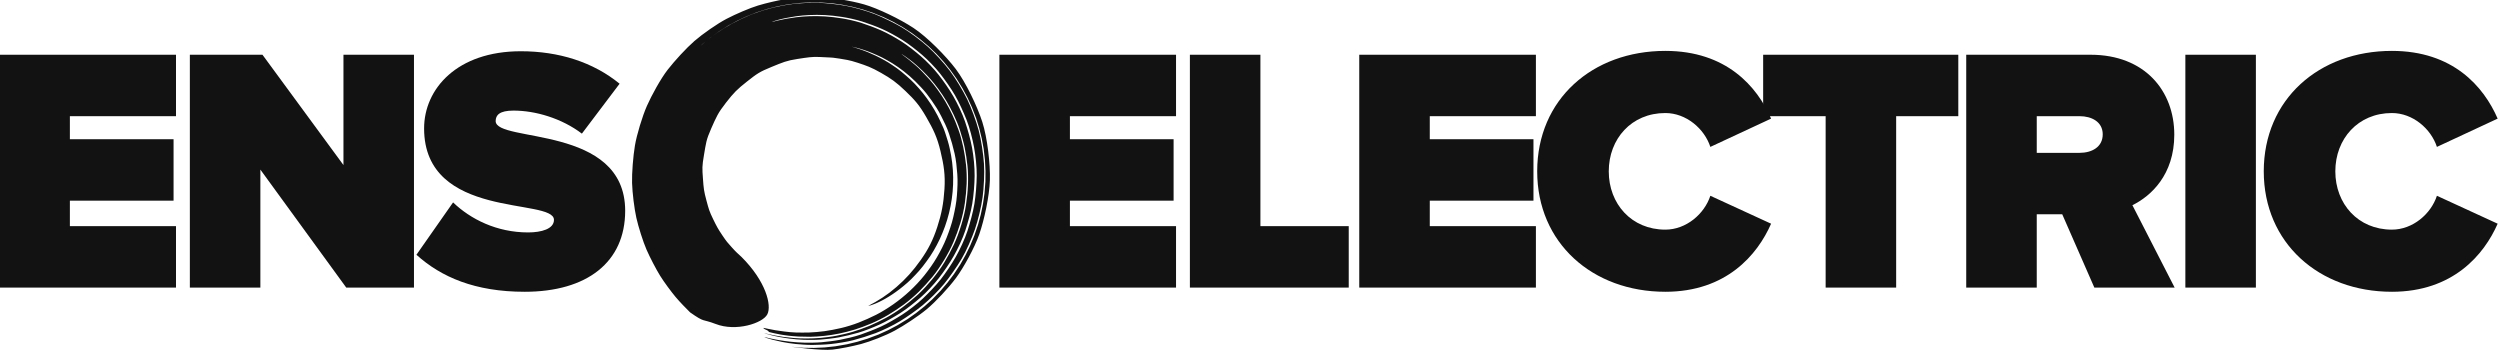 <?xml version="1.0" encoding="UTF-8" standalone="no"?>
<svg
   xmlns:dc="http://purl.org/dc/elements/1.1/"
   xmlns:cc="http://creativecommons.org/ns#"
   xmlns:rdf="http://www.w3.org/1999/02/22-rdf-syntax-ns#"
   xmlns:svg="http://www.w3.org/2000/svg"
   xmlns="http://www.w3.org/2000/svg"
   width="141.622"
   height="20"
   viewBox="0 0 141.622 20"
   id="logo"
   version="1.1">
  <defs
     id="defs4548" />
  <g
     id="layer1"
     transform="matrix(0.618,0,0,0.618,-53.81,-238.679)"
     style="fill:#121212">
    <path
       d="m 103.204,412.574 0,-5.632 -9.728,0 0,-2.336 9.504,0 0,-5.632 -9.504,0 0,-2.112 9.728,0 0,-5.632 -16.192,0 0,21.344 16.192,0 z"
       style="font-style:normal;font-variant:normal;font-weight:900;font-stretch:normal;font-size:40px;line-height:125%;font-family:'Proxima Nova';-inkscape-font-specification:'Proxima Nova Heavy';letter-spacing:-2px;word-spacing:0px;fill:#121212;fill-opacity:1;stroke:none;stroke-width:1px;stroke-linecap:butt;stroke-linejoin:miter;stroke-opacity:1"
       id="path4484" />
    <path
       d="m 125.018,412.574 0,-21.344 -6.464,0 0,10.112 -7.424,-10.112 -6.656,0 0,21.344 6.464,0 0,-10.816 7.872,10.816 6.208,0 z"
       style="font-style:normal;font-variant:normal;font-weight:900;font-stretch:normal;font-size:40px;line-height:125%;font-family:'Proxima Nova';-inkscape-font-specification:'Proxima Nova Heavy';letter-spacing:-2px;word-spacing:0px;fill:#121212;fill-opacity:1;stroke:none;stroke-width:1px;stroke-linecap:butt;stroke-linejoin:miter;stroke-opacity:1"
       id="path4486" />
    <path
       d="m 135.162,412.958 c 5.728,0 9.216,-2.72 9.216,-7.424 0,-7.936 -11.872,-6.208 -11.872,-8.224 0,-0.544 0.352,-0.96 1.632,-0.96 2.016,0 4.416,0.704 6.272,2.112 l 3.456,-4.576 c -2.432,-1.984 -5.568,-2.976 -9.056,-2.976 -5.856,0 -8.864,3.456 -8.864,7.072 0,8.416 11.904,6.336 11.904,8.384 0,0.832 -1.152,1.152 -2.368,1.152 -2.88,0 -5.28,-1.216 -6.88,-2.752 l -3.36,4.8 c 2.272,2.048 5.376,3.392 9.92,3.392 z"
       style="font-style:normal;font-variant:normal;font-weight:900;font-stretch:normal;font-size:40px;line-height:125%;font-family:'Proxima Nova';-inkscape-font-specification:'Proxima Nova Heavy';letter-spacing:-2px;word-spacing:0px;fill:#121212;fill-opacity:1;stroke:none;stroke-width:1px;stroke-linecap:butt;stroke-linejoin:miter;stroke-opacity:1"
       id="path4488" />
    <path
       d="m 194.872,412.574 0,-5.632 -9.728,0 0,-2.336 9.504,0 0,-5.632 -9.504,0 0,-2.112 9.728,0 0,-5.632 -16.192,0 0,21.344 16.192,0 z"
       style="font-style:normal;font-variant:normal;font-weight:900;font-stretch:normal;font-size:40px;line-height:125%;font-family:'Proxima Nova';-inkscape-font-specification:'Proxima Nova Heavy';letter-spacing:-2px;word-spacing:0px;fill:#121212;fill-opacity:1;stroke:none;stroke-width:1px;stroke-linecap:butt;stroke-linejoin:miter;stroke-opacity:1"
       id="path4492" />
    <path
       d="m 210.702,412.574 0,-5.632 -8.096,0 0,-15.712 -6.464,0 0,21.344 14.56,0 z"
       style="font-style:normal;font-variant:normal;font-weight:900;font-stretch:normal;font-size:40px;line-height:125%;font-family:'Proxima Nova';-inkscape-font-specification:'Proxima Nova Heavy';letter-spacing:-2px;word-spacing:0px;fill:#121212;fill-opacity:1;stroke:none;stroke-width:1px;stroke-linecap:butt;stroke-linejoin:miter;stroke-opacity:1"
       id="path4494" />
    <path
       d="m 227.859,412.574 0,-5.632 -9.728,0 0,-2.336 9.504,0 0,-5.632 -9.504,0 0,-2.112 9.728,0 0,-5.632 -16.192,0 0,21.344 16.192,0 z"
       style="font-style:normal;font-variant:normal;font-weight:900;font-stretch:normal;font-size:40px;line-height:125%;font-family:'Proxima Nova';-inkscape-font-specification:'Proxima Nova Heavy';letter-spacing:-2px;word-spacing:0px;fill:#121212;fill-opacity:1;stroke:none;stroke-width:1px;stroke-linecap:butt;stroke-linejoin:miter;stroke-opacity:1"
       id="path4496" />
    <path
       d="m 239.722,412.958 c 5.6,0 8.448,-3.392 9.696,-6.24 l -5.568,-2.56 c -0.544,1.664 -2.208,3.104 -4.128,3.104 -3.104,0 -5.184,-2.368 -5.184,-5.344 0,-2.976 2.08,-5.344 5.184,-5.344 1.92,0 3.584,1.44 4.128,3.104 l 5.568,-2.592 c -1.28,-2.944 -4.096,-6.208 -9.696,-6.208 -6.688,0 -11.744,4.448 -11.744,11.04 0,6.56 5.056,11.04 11.744,11.04 z"
       style="font-style:normal;font-variant:normal;font-weight:900;font-stretch:normal;font-size:40px;line-height:125%;font-family:'Proxima Nova';-inkscape-font-specification:'Proxima Nova Heavy';letter-spacing:-2px;word-spacing:0px;fill:#121212;fill-opacity:1;stroke:none;stroke-width:1px;stroke-linecap:butt;stroke-linejoin:miter;stroke-opacity:1"
       id="path4498" />
    <path
       d="m 260.882,412.574 0,-15.712 5.696,0 0,-5.632 -17.888,0 0,5.632 5.728,0 0,15.712 6.464,0 z"
       style="font-style:normal;font-variant:normal;font-weight:900;font-stretch:normal;font-size:40px;line-height:125%;font-family:'Proxima Nova';-inkscape-font-specification:'Proxima Nova Heavy';letter-spacing:-2px;word-spacing:0px;fill:#121212;fill-opacity:1;stroke:none;stroke-width:1px;stroke-linecap:butt;stroke-linejoin:miter;stroke-opacity:1"
       id="path4500" />
    <path
       d="m 286.409,412.574 -3.872,-7.552 c 1.696,-0.832 3.84,-2.784 3.84,-6.464 0,-4 -2.688,-7.328 -7.68,-7.328 l -11.392,0 0,21.344 6.464,0 0,-6.72 2.336,0 2.944,6.72 7.36,0 z m -8.704,-12.352 -3.936,0 0,-3.36 3.936,0 c 1.088,0 2.112,0.512 2.112,1.664 0,1.184 -1.024,1.696 -2.112,1.696 z"
       style="font-style:normal;font-variant:normal;font-weight:900;font-stretch:normal;font-size:40px;line-height:125%;font-family:'Proxima Nova';-inkscape-font-specification:'Proxima Nova Heavy';letter-spacing:-2px;word-spacing:0px;fill:#121212;fill-opacity:1;stroke:none;stroke-width:1px;stroke-linecap:butt;stroke-linejoin:miter;stroke-opacity:1"
       id="path4502" />
    <path
       d="m 293.856,412.574 0,-21.344 -6.464,0 0,21.344 6.464,0 z"
       style="font-style:normal;font-variant:normal;font-weight:900;font-stretch:normal;font-size:40px;line-height:125%;font-family:'Proxima Nova';-inkscape-font-specification:'Proxima Nova Heavy';letter-spacing:-2px;word-spacing:0px;fill:#121212;fill-opacity:1;stroke:none;stroke-width:1px;stroke-linecap:butt;stroke-linejoin:miter;stroke-opacity:1"
       id="path4504" />
    <path
       d="m 306.322,412.958 c 5.6,0 8.448,-3.392 9.696,-6.24 l -5.568,-2.56 c -0.544,1.664 -2.208,3.104 -4.128,3.104 -3.104,0 -5.184,-2.368 -5.184,-5.344 0,-2.976 2.08,-5.344 5.184,-5.344 1.92,0 3.584,1.44 4.128,3.104 l 5.568,-2.592 c -1.28,-2.944 -4.096,-6.208 -9.696,-6.208 -6.688,0 -11.744,4.448 -11.744,11.04 0,6.56 5.056,11.04 11.744,11.04 z"
       style="font-style:normal;font-variant:normal;font-weight:900;font-stretch:normal;font-size:40px;line-height:125%;font-family:'Proxima Nova';-inkscape-font-specification:'Proxima Nova Heavy';letter-spacing:-2px;word-spacing:0px;fill:#121212;fill-opacity:1;stroke:none;stroke-width:1px;stroke-linecap:butt;stroke-linejoin:miter;stroke-opacity:1"
       id="path4506" />
    <!--<path
       id="path4508"
       style="fill:#fff;font-style:normal;font-variant:normal;font-weight:900;font-stretch:normal;font-size:40px;line-height:125%;font-family:'Proxima Nova';-inkscape-font-specification:'Proxima Nova Heavy';letter-spacing:-2px;word-spacing:0px;fill-opacity:1;stroke:none;stroke-width:1px;stroke-linecap:butt;stroke-linejoin:miter;stroke-opacity:1"
       d="m 377.27964,411.62463 c 2.32,0 4.28,-1.96 4.28,-4.28 0,-2.32 -1.96,-4.28 -4.28,-4.28 -2.32,0 -4.28,1.96 -4.28,4.28 0,2.32 1.96,4.28 4.28,4.28 z" />-->
    <path
       d="m 165.048,390.475 c -7.4e-4,-0.002 0.04,0.005 0.119,0.021 0.079,0.016 0.127,0.021 0.278,0.062 0.152,0.041 0.275,0.06 0.492,0.131 0.217,0.071 0.406,0.121 0.68,0.227 0.274,0.107 0.517,0.2 0.841,0.346 0.324,0.145 0.56,0.256 0.915,0.461 0.355,0.205 0.638,0.363 1.012,0.632 0.374,0.268 0.68,0.494 1.06,0.827 0.379,0.333 0.686,0.637 1.058,1.035 0.372,0.397 0.642,0.743 0.973,1.218 0.331,0.475 0.601,0.882 0.874,1.425 0.273,0.543 0.516,1.018 0.716,1.617 0.2,0.599 0.363,1.167 0.507,1.801 0.145,0.633 0.196,1.23 0.248,1.891 0.051,0.661 0.015,1.287 -0.034,1.956 -0.048,0.669 -0.179,1.307 -0.328,1.963 -0.149,0.657 -0.372,1.289 -0.617,1.913 -0.246,0.624 -0.561,1.231 -0.894,1.804 -0.332,0.574 -0.736,1.135 -1.141,1.643 -0.405,0.508 -0.884,1.009 -1.345,1.44 -0.461,0.431 -0.998,0.863 -1.496,1.211 -0.498,0.348 -1.074,0.71 -1.591,0.97 -0.517,0.26 -1.091,0.516 -1.599,0.713 -0.507,0.197 -1.122,0.387 -1.613,0.5 -0.492,0.113 -1.053,0.227 -1.509,0.286 -0.456,0.059 -0.988,0.109 -1.398,0.122 -0.41,0.013 -0.846,0.008 -1.2,0.002 -0.354,-0.006 -0.791,-0.057 -1.082,-0.091 -0.292,-0.034 -0.61,-0.083 -0.835,-0.12 -0.225,-0.037 -0.476,-0.089 -0.629,-0.121 -0.153,-0.033 -0.271,-0.057 -0.35,-0.073 -0.079,-0.016 -0.119,-0.022 -0.118,-0.02 0.002,0.004 0.003,0.009 0.006,0.013 0.002,0.004 0.005,0.008 0.008,0.013 0.003,0.004 0.006,0.008 0.01,0.012 0.003,0.004 0.007,0.008 0.011,0.012 0.004,0.004 0.008,0.008 0.013,0.012 0.005,0.004 0.01,0.008 0.015,0.011 0.005,0.004 0.011,0.007 0.016,0.011 0.006,0.004 0.011,0.007 0.017,0.011 0.006,0.003 0.012,0.007 0.018,0.011 0.006,0.003 0.013,0.007 0.019,0.011 0.006,0.003 0.013,0.007 0.02,0.011 0.007,0.003 0.014,0.007 0.021,0.01 0.007,0.003 0.014,0.007 0.021,0.01 0.007,0.003 0.014,0.007 0.021,0.01 0.007,0.003 0.015,0.007 0.022,0.01 0.007,0.003 0.015,0.006 0.022,0.01 0.007,0.003 0.015,0.007 0.022,0.01 0.007,0.003 0.014,0.007 0.021,0.01 0.007,0.003 0.014,0.006 0.021,0.01 0.007,0.003 0.014,0.007 0.02,0.01 0.006,0.003 0.013,0.007 0.02,0.011 0.006,0.003 0.013,0.007 0.019,0.011 0.006,0.003 0.012,0.007 0.018,0.011 0.006,0.003 0.011,0.007 0.017,0.011 0.006,0.004 0.011,0.007 0.015,0.011 0.005,0.004 0.01,0.007 0.014,0.011 0.005,0.004 0.009,0.008 0.013,0.012 0.004,0.004 0.007,0.008 0.011,0.012 0.003,0.004 0.006,0.008 0.009,0.012 0.002,0.004 0.005,0.008 0.007,0.013 0.002,0.004 0.003,0.008 0.005,0.013 8e-4,0.004 0.002,0.009 0.002,0.013 -7.4e-4,0.004 0.034,0.017 0.102,0.037 0.068,0.021 0.246,0.061 0.381,0.091 0.135,0.03 0.375,0.085 0.572,0.116 0.198,0.031 0.498,0.085 0.754,0.111 0.256,0.026 0.613,0.063 0.923,0.078 0.31,0.015 0.717,0.022 1.076,0.021 0.359,-8e-4 0.877,-0.04 1.278,-0.082 0.4,-0.042 0.949,-0.125 1.381,-0.214 0.433,-0.089 0.999,-0.234 1.454,-0.374 0.455,-0.141 1.025,-0.359 1.492,-0.555 0.467,-0.195 1.081,-0.506 1.537,-0.779 0.456,-0.273 0.997,-0.63 1.441,-0.957 0.444,-0.328 0.986,-0.789 1.39,-1.189 0.404,-0.399 0.852,-0.896 1.222,-1.342 0.37,-0.446 0.77,-1.042 1.074,-1.543 0.304,-0.501 0.642,-1.128 0.868,-1.672 0.227,-0.543 0.455,-1.166 0.625,-1.727 0.17,-0.561 0.323,-1.23 0.405,-1.804 0.082,-0.574 0.142,-1.205 0.166,-1.772 0.024,-0.568 0.002,-1.207 -0.057,-1.755 -0.059,-0.549 -0.15,-1.128 -0.258,-1.648 -0.108,-0.52 -0.259,-1.076 -0.432,-1.551 -0.173,-0.475 -0.36,-0.963 -0.565,-1.393 -0.205,-0.43 -0.43,-0.859 -0.657,-1.237 -0.227,-0.379 -0.47,-0.748 -0.708,-1.073 -0.238,-0.324 -0.479,-0.639 -0.718,-0.907 -0.239,-0.268 -0.471,-0.517 -0.688,-0.739 -0.217,-0.222 -0.427,-0.426 -0.624,-0.592 -0.197,-0.166 -0.369,-0.322 -0.527,-0.444 -0.159,-0.122 -0.293,-0.226 -0.402,-0.311 -0.109,-0.085 -0.196,-0.147 -0.253,-0.189 -0.057,-0.042 -0.086,-0.066 -0.084,-0.069 0.002,-0.003 0.035,0.015 0.096,0.053 0.061,0.038 0.154,0.096 0.267,0.178 0.113,0.081 0.252,0.182 0.415,0.302 0.163,0.119 0.354,0.271 0.547,0.445 0.193,0.174 0.416,0.369 0.638,0.59 0.222,0.221 0.461,0.475 0.704,0.743 0.244,0.268 0.492,0.593 0.734,0.919 0.243,0.326 0.492,0.708 0.723,1.089 0.231,0.381 0.459,0.825 0.668,1.258 0.208,0.433 0.426,0.95 0.578,1.438 0.153,0.487 0.315,1.038 0.425,1.563 0.11,0.525 0.195,1.122 0.255,1.676 0.06,0.554 0.066,1.217 0.043,1.791 -0.023,0.573 -0.098,1.221 -0.18,1.8 -0.082,0.579 -0.264,1.267 -0.435,1.834 -0.171,0.567 -0.418,1.253 -0.673,1.79 -0.256,0.537 -0.58,1.145 -0.887,1.652 -0.307,0.506 -0.746,1.106 -1.12,1.556 -0.374,0.45 -0.873,1.002 -1.299,1.386 -0.426,0.384 -0.949,0.819 -1.397,1.151 -0.448,0.331 -1.061,0.725 -1.534,0.979 -0.472,0.254 -1.058,0.539 -1.529,0.737 -0.471,0.198 -1.068,0.398 -1.527,0.541 -0.459,0.143 -1.051,0.266 -1.487,0.357 -0.437,0.091 -1.008,0.148 -1.412,0.192 -0.404,0.044 -0.944,0.053 -1.306,0.056 -0.362,0.003 -0.862,-0.014 -1.175,-0.043 -0.312,-0.028 -0.682,-0.066 -0.94,-0.102 -0.258,-0.036 -0.571,-0.088 -0.77,-0.127 -0.199,-0.038 -0.453,-0.089 -0.588,-0.122 -0.136,-0.033 -0.24,-0.058 -0.31,-0.075 -0.07,-0.017 -0.107,-0.025 -0.108,-0.024 -0.002,0.003 0.042,0.019 0.132,0.047 0.09,0.028 0.308,0.096 0.486,0.138 0.178,0.042 0.483,0.121 0.745,0.167 0.262,0.046 0.65,0.115 0.991,0.155 0.341,0.041 0.89,0.101 1.304,0.108 0.414,0.007 1.03,0.019 1.507,-0.02 0.477,-0.04 1.147,-0.107 1.675,-0.204 0.528,-0.097 1.232,-0.269 1.798,-0.432 0.567,-0.163 1.352,-0.481 1.932,-0.742 0.58,-0.261 1.347,-0.7 1.917,-1.063 0.57,-0.363 1.286,-0.934 1.824,-1.397 0.538,-0.463 1.233,-1.204 1.688,-1.785 0.455,-0.58 0.999,-1.375 1.373,-2.036 0.374,-0.66 0.826,-1.608 1.066,-2.345 0.239,-0.737 0.509,-1.682 0.636,-2.455 0.127,-0.773 0.207,-1.75 0.216,-2.537 0.01,-0.787 -0.09,-1.813 -0.234,-2.584 -0.144,-0.771 -0.399,-1.687 -0.65,-2.42 -0.25,-0.733 -0.68,-1.621 -1.058,-2.28 -0.377,-0.659 -0.897,-1.4 -1.352,-1.981 -0.454,-0.581 -1.1,-1.247 -1.637,-1.712 -0.537,-0.465 -1.199,-0.982 -1.769,-1.346 -0.571,-0.363 -1.267,-0.755 -1.849,-1.013 -0.582,-0.258 -1.244,-0.502 -1.805,-0.686 -0.561,-0.184 -1.243,-0.332 -1.774,-0.421 -0.531,-0.089 -1.121,-0.155 -1.599,-0.187 -0.479,-0.032 -1.008,-0.03 -1.423,-0.017 -0.415,0.013 -0.872,0.052 -1.213,0.096 -0.342,0.044 -0.682,0.099 -0.945,0.145 -0.264,0.046 -0.521,0.107 -0.701,0.146 -0.18,0.039 -0.352,0.085 -0.445,0.108 -0.093,0.022 -0.141,0.032 -0.142,0.027 -0.002,-0.005 0.045,-0.023 0.135,-0.053 0.09,-0.031 0.262,-0.085 0.441,-0.131 0.179,-0.046 0.437,-0.115 0.7,-0.167 0.262,-0.052 0.605,-0.114 0.946,-0.164 0.341,-0.05 0.806,-0.095 1.221,-0.113 0.414,-0.018 0.955,-0.025 1.433,0.002 0.479,0.027 1.081,0.091 1.612,0.176 0.531,0.085 1.235,0.234 1.796,0.414 0.562,0.18 1.239,0.426 1.821,0.681 0.583,0.255 1.302,0.655 1.873,1.015 0.571,0.361 1.255,0.889 1.792,1.352 0.537,0.463 1.209,1.15 1.664,1.729 0.455,0.58 0.992,1.339 1.37,1.996 0.378,0.657 0.771,1.528 1.057,2.247 0.286,0.719 0.538,1.733 0.683,2.502 0.145,0.769 0.254,1.832 0.245,2.618 -0.009,0.786 -0.086,1.79 -0.211,2.563 -0.126,0.772 -0.397,1.747 -0.634,2.483 -0.238,0.736 -0.698,1.723 -1.071,2.382 -0.373,0.66 -0.927,1.483 -1.38,2.063 -0.453,0.58 -1.131,1.275 -1.643,1.764 -0.512,0.489 -1.331,1.114 -1.899,1.478 -0.568,0.364 -1.357,0.824 -1.934,1.087 -0.577,0.263 -1.312,0.547 -1.867,0.739 -0.556,0.192 -1.371,0.377 -1.897,0.477 -0.526,0.1 -1.217,0.18 -1.691,0.223 -0.475,0.043 -1.114,0.043 -1.527,0.04 -0.412,-0.002 -0.987,-0.053 -1.327,-0.088 -0.339,-0.036 -0.74,-0.097 -1.002,-0.137 -0.261,-0.04 -0.581,-0.112 -0.758,-0.147 -0.178,-0.035 -0.412,-0.096 -0.502,-0.116 -0.089,-0.021 -0.134,-0.029 -0.132,-0.024 0.006,0.009 0.064,0.034 0.172,0.072 0.108,0.039 0.372,0.115 0.58,0.17 0.208,0.055 0.57,0.139 0.872,0.2 0.302,0.061 0.864,0.155 1.257,0.191 0.393,0.036 1.043,0.092 1.517,0.087 0.474,-0.005 1.199,-0.028 1.743,-0.088 0.543,-0.06 1.432,-0.193 2.024,-0.349 0.592,-0.156 1.405,-0.41 2.034,-0.643 0.629,-0.233 1.632,-0.723 2.249,-1.099 0.617,-0.376 1.488,-0.979 2.079,-1.468 0.591,-0.489 1.459,-1.336 1.968,-1.96 0.509,-0.624 1.164,-1.562 1.591,-2.281 0.426,-0.719 0.943,-1.899 1.224,-2.712 0.281,-0.813 0.592,-2.082 0.706,-2.952 0.114,-0.87 0.184,-2.179 0.123,-3.065 -0.061,-0.885 -0.25,-2.178 -0.482,-3.038 -0.232,-0.86 -0.671,-2.08 -1.061,-2.877 -0.39,-0.797 -1.056,-1.898 -1.584,-2.597 -0.528,-0.699 -1.386,-1.643 -2.025,-2.216 -0.639,-0.573 -1.645,-1.335 -2.363,-1.758 -0.719,-0.424 -1.737,-0.918 -2.482,-1.217 -0.745,-0.299 -1.903,-0.627 -2.655,-0.763 -0.752,-0.136 -1.795,-0.258 -2.514,-0.279 -0.719,-0.021 -1.712,0.033 -2.374,0.112 -0.662,0.079 -1.575,0.268 -2.162,0.427 -0.587,0.159 -1.406,0.436 -1.903,0.651 -0.497,0.215 -1.126,0.516 -1.536,0.743 -0.41,0.226 -0.937,0.554 -1.258,0.773 -0.321,0.22 -0.755,0.535 -0.987,0.728 -0.232,0.194 -0.502,0.419 -0.655,0.56 -0.153,0.141 -0.271,0.249 -0.35,0.322 -0.079,0.073 -0.184,0.181 -0.184,0.181 l 0.766,-0.713 0.739,-0.6 0.772,-0.556 0.886,-0.557 0.839,-0.45 0.864,-0.401 0.886,-0.351 1.001,-0.318 0.926,-0.232 0.939,-0.177 1.049,-0.125 0.956,-0.051 0.959,0.006 1.06,0.074 0.952,0.133 0.943,0.19 0.931,0.245 0.915,0.3 0.99,0.403 0.867,0.418 0.841,0.469 0.898,0.579 0.77,0.576 0.735,0.621 0.697,0.663 0.72,0.785 0.603,0.748 0.558,0.782 0.56,0.905 0.451,0.849 0.402,0.874 0.383,0.997 0.284,0.92 0.23,0.936 0.176,0.949 0.12,1.068 0.048,0.966 -0.009,0.968 -0.083,1.079 -0.139,0.961 -0.195,0.952 -0.252,0.939 -0.35,1.03 -0.373,0.898 -0.426,0.874 -0.477,0.848 -0.596,0.909 -0.585,0.776 -0.63,0.739 -0.754,0.779 -0.721,0.649 -0.758,0.606 -0.792,0.561 -0.925,0.564 -0.858,0.452 -0.883,0.402 -1.016,0.382 -0.93,0.283 -0.946,0.229 -1.076,0.186 -0.97,0.102 -0.976,0.045 -0.978,-0.013 -1.098,-0.093 c 0,0 2.769,0.376 3.77,0.262 0.691,-0.079 1.83,-0.304 2.633,-0.517 0.803,-0.213 2.244,-0.772 3.079,-1.227 0.834,-0.455 2.112,-1.285 2.924,-1.957 0.812,-0.672 2.015,-1.961 2.693,-2.88 0.678,-0.919 1.691,-2.738 2.132,-4.01 0.44,-1.271 0.922,-3.465 0.967,-4.937 0.045,-1.472 -0.231,-3.897 -0.698,-5.348 -0.467,-1.451 -1.52,-3.639 -2.423,-4.836 -0.903,-1.198 -2.63,-2.948 -3.883,-3.773 -1.253,-0.825 -3.273,-1.799 -4.526,-2.159 -1.253,-0.36 -3.119,-0.642 -4.069,-0.669 -0.951,-0.027 -2.071,0.059 -2.151,0.068 -0.08,0.01 -0.575,0.059 -1.122,0.143 -0.546,0.085 -1.621,0.331 -2.383,0.561 -0.762,0.23 -2.045,0.782 -2.888,1.222 -0.843,0.44 -2.188,1.376 -2.94,2.03 -0.752,0.655 -1.808,1.806 -2.451,2.631 -0.642,0.825 -1.487,2.367 -1.908,3.324 -0.421,0.957 -0.932,2.645 -1.096,3.629 -0.164,0.984 -0.288,2.53 -0.262,3.431 0.026,0.9 0.207,2.366 0.394,3.197 0.187,0.831 0.617,2.193 0.931,2.911 0.314,0.719 0.874,1.792 1.241,2.386 0.367,0.595 1.044,1.501 1.426,1.957 0.382,0.457 0.99,1.076 1.328,1.409 1.395,0.979 1.053,0.57 2.334,1.06 1.862,0.732 4.322,-0.059 4.744,-0.879 0.422,-0.819 -0.125,-3.031 -2.371,-5.267 -0.34,-0.312 -0.486,-0.429 -0.877,-0.865 -0.392,-0.435 -0.489,-0.535 -0.876,-1.112 -0.387,-0.577 -0.507,-0.789 -0.851,-1.5 -0.344,-0.711 -0.386,-0.87 -0.611,-1.711 -0.225,-0.841 -0.251,-1.066 -0.316,-2 -0.066,-0.933 -0.087,-1.097 0.097,-2.162 0.184,-1.065 0.188,-1.354 0.662,-2.421 0.475,-1.067 0.608,-1.41 1.345,-2.353 0.737,-0.943 1.021,-1.228 1.937,-1.951 0.916,-0.723 1.156,-0.892 2.223,-1.327 1.066,-0.435 1.408,-0.591 2.387,-0.739 0.98,-0.148 1.324,-0.213 2.038,-0.183 0.713,0.03 0.976,0.043 1.034,0.051 0.058,0.007 0.263,0.006 0.797,0.098 0.534,0.091 0.861,0.116 1.659,0.379 0.798,0.264 1.238,0.408 2.155,0.932 0.917,0.524 1.384,0.849 2.232,1.661 0.849,0.812 1.279,1.296 1.914,2.402 0.635,1.107 0.991,1.823 1.297,3.11 0.305,1.287 0.446,2.165 0.363,3.478 -0.083,1.313 -0.268,2.277 -0.657,3.471 -0.389,1.194 -0.823,2.042 -1.52,3.031 -0.698,0.989 -1.372,1.734 -2.229,2.477 -0.857,0.743 -1.679,1.261 -2.59,1.73 0.06,-0.008 0.141,-0.028 0.243,-0.059 0.102,-0.03 0.208,-0.067 0.347,-0.125 0.138,-0.058 0.285,-0.114 0.455,-0.201 0.17,-0.087 0.349,-0.17 0.546,-0.288 0.197,-0.118 0.401,-0.233 0.619,-0.383 0.219,-0.149 0.439,-0.302 0.675,-0.484 0.236,-0.181 0.464,-0.375 0.712,-0.588 0.248,-0.214 0.465,-0.438 0.709,-0.695 0.244,-0.257 0.47,-0.503 0.702,-0.803 0.232,-0.3 0.45,-0.601 0.677,-0.93 0.228,-0.33 0.403,-0.656 0.605,-1.023 0.202,-0.367 0.356,-0.717 0.525,-1.117 0.169,-0.401 0.296,-0.77 0.427,-1.198 0.131,-0.428 0.225,-0.813 0.314,-1.262 0.088,-0.449 0.144,-0.845 0.187,-1.308 0.043,-0.463 0.054,-0.863 0.05,-1.332 -0.004,-0.469 -0.039,-0.866 -0.09,-1.334 -0.051,-0.468 -0.133,-0.853 -0.229,-1.313 -0.096,-0.46 -0.222,-0.825 -0.361,-1.269 -0.139,-0.444 -0.269,-0.748 -0.468,-1.161 -0.199,-0.413 -0.353,-0.737 -0.585,-1.121 -0.232,-0.384 -0.41,-0.675 -0.67,-1.025 -0.26,-0.35 -0.452,-0.607 -0.734,-0.919 -0.282,-0.312 -0.478,-0.536 -0.775,-0.807 -0.297,-0.271 -0.548,-0.488 -0.841,-0.73 -0.293,-0.243 -0.499,-0.376 -0.794,-0.576 -0.295,-0.2 -0.471,-0.318 -0.761,-0.475 -0.29,-0.157 -0.506,-0.274 -0.776,-0.404 -0.27,-0.13 -0.466,-0.213 -0.712,-0.318 -0.246,-0.104 -0.415,-0.16 -0.632,-0.241 -0.217,-0.08 -0.352,-0.116 -0.536,-0.175 -0.184,-0.059 -0.28,-0.084 -0.426,-0.125 l 2e-5,-1.3e-4"
       id="path3342-3"
       style="fill:#121212" />
  </g>
  <path
     id="path3354"
     d="m 0.116,9.867 0,-6.49 4.909,0 4.909,0 0,1.664 0,1.664 -2.996,0 -2.996,0 0,0.749 0,0.749 2.912,0 2.912,0 0,1.664 0,1.664 -2.912,0 -2.912,0 0,0.749 0,0.749 2.996,0 2.996,0 0,1.664 0,1.664 -4.909,0 -4.909,0 0,-6.49 z"
     style="opacity:0;fill:#121212;fill-opacity:1" />
  <path
     id="path3356"
     d="m 10.934,9.867 0,-6.49 1.985,0 1.985,0 2.192,2.996 c 1.206,1.648 2.259,3.038 2.342,3.089 0.087,0.054 0.15,-1.209 0.15,-2.996 l 0,-3.089 1.914,0 1.914,0 0,6.49 0,6.49 -1.872,-0.003 -1.872,-0.003 -2.413,-3.335 -2.413,-3.335 -0.045,3.338 -0.045,3.338 -1.91,0 -1.91,0 0,-6.49 z"
     style="opacity:0;fill:#121212;fill-opacity:1" />
  <path
     id="path3358"
     d="m 10.934,9.867 0,-6.49 1.985,0 1.985,0 2.192,2.996 c 1.206,1.648 2.259,3.038 2.342,3.089 0.087,0.054 0.15,-1.209 0.15,-2.996 l 0,-3.089 1.914,0 1.914,0 0,6.49 0,6.49 -1.872,-0.003 -1.872,-0.003 -2.413,-3.335 -2.413,-3.335 -0.045,3.338 -0.045,3.338 -1.91,0 -1.91,0 0,-6.49 z"
     style="opacity:0;fill:#121212;fill-opacity:1" />
  <path
     id="path3360"
     d="m 10.934,9.867 0,-6.49 1.985,0 1.985,0 2.192,2.996 c 1.206,1.648 2.259,3.038 2.342,3.089 0.087,0.054 0.15,-1.209 0.15,-2.996 l 0,-3.089 1.914,0 1.914,0 0,6.49 0,6.49 -1.872,-0.003 -1.872,-0.003 -2.413,-3.335 -2.413,-3.335 -0.045,3.338 -0.045,3.338 -1.91,0 -1.91,0 0,-6.49 z"
     style="opacity:0;fill:#121212;fill-opacity:1" />
  <path
     id="path3362"
     d="m 10.934,9.867 0,-6.49 1.985,0 1.985,0 2.192,2.996 c 1.206,1.648 2.259,3.038 2.342,3.089 0.087,0.054 0.15,-1.209 0.15,-2.996 l 0,-3.089 1.914,0 1.914,0 0,6.49 0,6.49 -1.872,-0.003 -1.872,-0.003 -2.413,-3.335 -2.413,-3.335 -0.045,3.338 -0.045,3.338 -1.91,0 -1.91,0 0,-6.49 z"
     style="opacity:0;fill:#121212;fill-opacity:1" />
  <path
     id="path4164"
     d="m 10.934,9.867 0,-6.49 1.985,0 1.985,0 2.192,2.996 c 1.206,1.648 2.259,3.038 2.342,3.089 0.087,0.054 0.15,-1.209 0.15,-2.996 l 0,-3.089 1.914,0 1.914,0 0,6.49 0,6.49 -1.872,-0.003 -1.872,-0.003 -2.413,-3.335 -2.413,-3.335 -0.045,3.338 -0.045,3.338 -1.91,0 -1.91,0 0,-6.49 z"
     style="opacity:0;fill:#121212;fill-opacity:1" />
  <path
     id="path4166"
     d="m 0.116,9.867 0,-6.49 4.909,0 4.909,0 0,1.664 0,1.664 -2.996,0 -2.996,0 0,0.749 0,0.749 2.912,0 2.912,0 0,1.664 0,1.664 -2.912,0 -2.912,0 0,0.749 0,0.749 2.996,0 2.996,0 0,1.664 0,1.664 -4.909,0 -4.909,0 0,-6.49 z"
     style="opacity:0;fill:#121212;fill-opacity:1" />
  <path
     id="path4168"
     d="m 10.934,9.867 0,-6.49 1.985,0 1.985,0 2.192,2.996 c 1.206,1.648 2.259,3.038 2.342,3.089 0.087,0.054 0.15,-1.209 0.15,-2.996 l 0,-3.089 1.914,0 1.914,0 0,6.49 0,6.49 -1.872,-0.003 -1.872,-0.003 -2.413,-3.335 -2.413,-3.335 -0.045,3.338 -0.045,3.338 -1.91,0 -1.91,0 0,-6.49 z"
     style="opacity:0;fill:#121212;fill-opacity:1" />
</svg>
